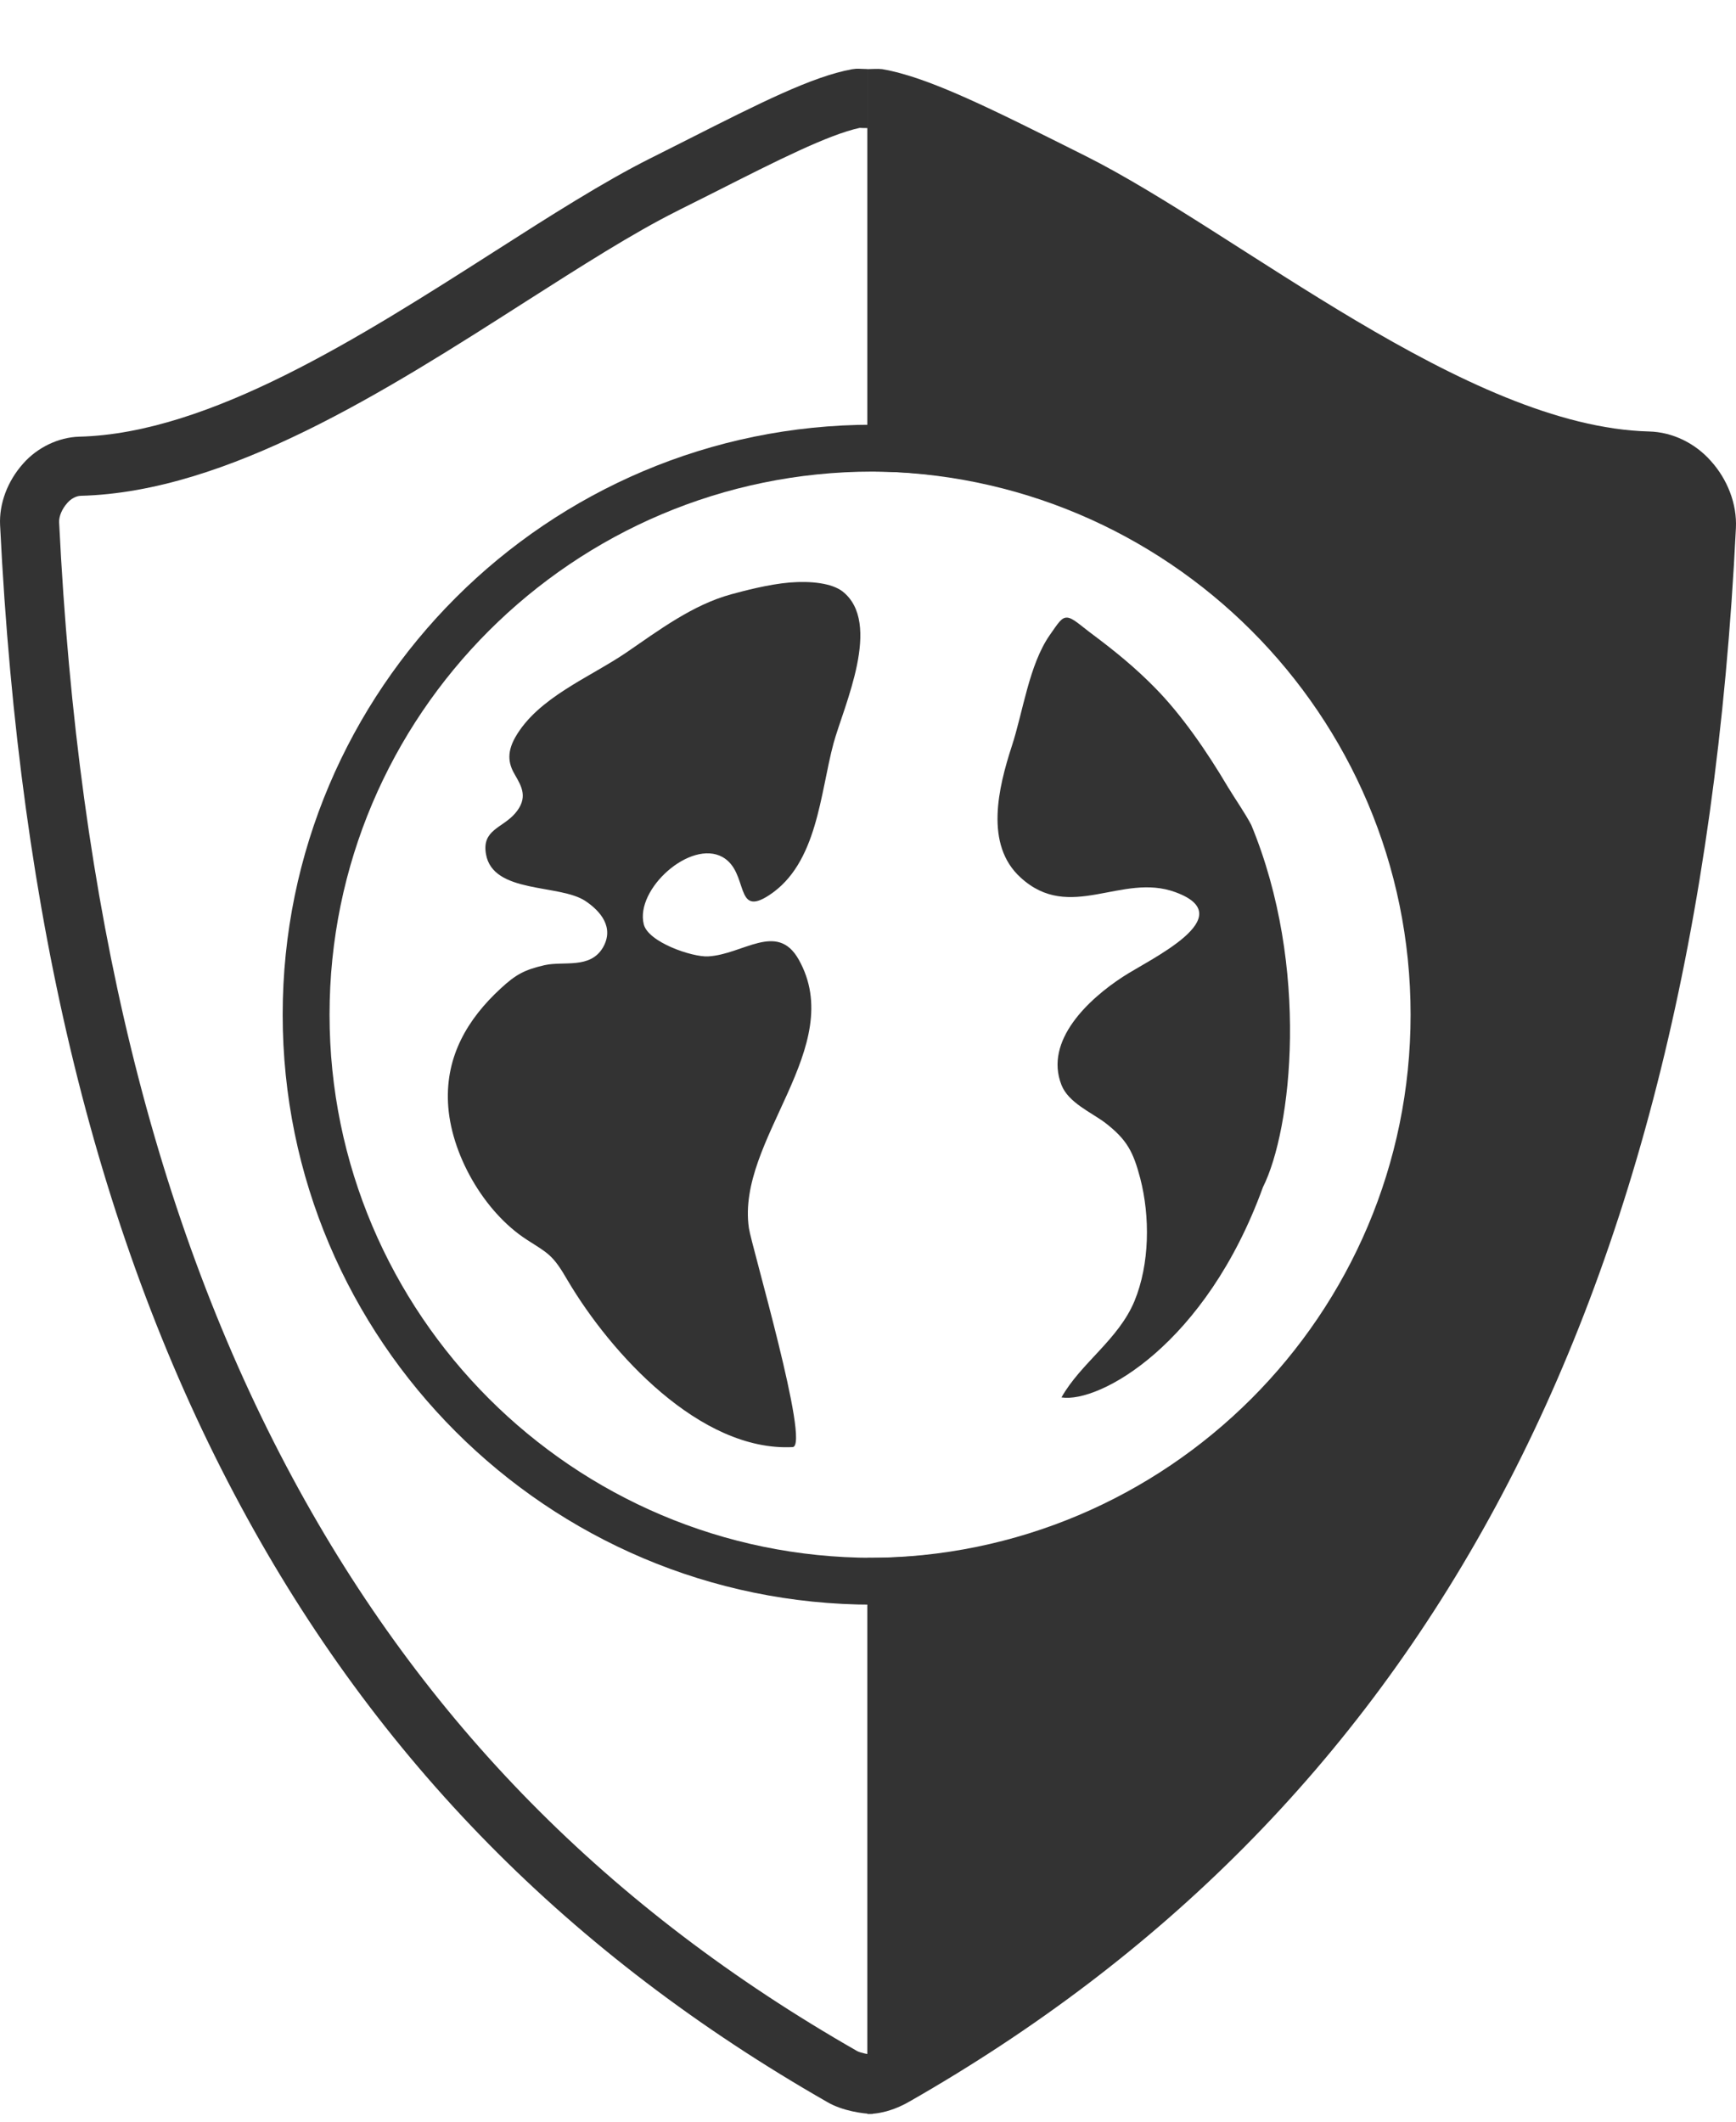 <svg width="18" height="22" viewBox="0 0 18 22" fill="none" xmlns="http://www.w3.org/2000/svg">
<path d="M8.993 21.92C9.144 21.92 9.295 21.869 9.43 21.791C14.625 18.823 17.594 13.731 17.999 5.477C18.012 5.223 17.909 4.969 17.742 4.783C17.578 4.596 17.343 4.48 17.098 4.474C15.207 4.426 12.84 2.412 11.257 1.618C10.28 1.129 9.633 0.801 9.147 0.717C9.099 0.711 9.041 0.717 8.993 0.717V4.888C12.1 4.888 14.626 7.41 14.626 10.521C14.626 13.631 12.1 16.154 8.993 16.154V21.92Z" fill="#333333"/>
<path d="M8.189 6.04C7.966 6.059 7.712 6.127 7.583 6.162C7.182 6.271 6.83 6.536 6.493 6.767C6.114 7.025 5.577 7.233 5.342 7.646C5.244 7.82 5.281 7.937 5.342 8.039C5.41 8.157 5.478 8.274 5.342 8.433C5.209 8.588 4.994 8.603 5.039 8.857C5.111 9.27 5.8 9.164 6.069 9.342C6.228 9.448 6.372 9.618 6.251 9.826C6.118 10.05 5.846 9.963 5.645 10.008C5.437 10.057 5.35 10.103 5.191 10.25C4.846 10.568 4.623 10.951 4.645 11.431C4.668 11.958 5.016 12.567 5.463 12.855C5.687 12.999 5.732 13.01 5.887 13.279C6.33 14.028 7.258 15.054 8.219 15.005C8.405 14.994 7.788 12.904 7.765 12.734C7.632 11.818 8.795 10.856 8.28 9.947C8.056 9.554 7.704 9.898 7.341 9.917C7.174 9.925 6.72 9.769 6.675 9.584C6.584 9.22 7.159 8.702 7.492 8.887C7.769 9.043 7.61 9.523 7.977 9.281C8.477 8.952 8.503 8.225 8.643 7.706C8.749 7.32 9.154 6.457 8.734 6.131C8.624 6.048 8.412 6.022 8.189 6.04Z" fill="#333333"/>
<path d="M11.066 6.404C11.006 6.4 10.972 6.461 10.884 6.586C10.669 6.896 10.608 7.381 10.491 7.737C10.351 8.168 10.207 8.759 10.582 9.099C11.093 9.569 11.63 9.046 12.187 9.251C12.883 9.505 11.918 9.947 11.642 10.129C11.293 10.356 10.824 10.788 11.006 11.25C11.078 11.435 11.316 11.534 11.46 11.643C11.687 11.818 11.751 11.946 11.823 12.219C11.925 12.613 11.922 13.105 11.763 13.491C11.596 13.892 11.206 14.134 11.006 14.49C11.399 14.551 12.502 13.944 13.095 12.31C13.394 11.715 13.584 10.03 12.974 8.554C12.906 8.426 12.815 8.297 12.732 8.161C12.512 7.789 12.251 7.411 11.975 7.131C11.774 6.926 11.566 6.756 11.339 6.586C11.21 6.491 11.127 6.408 11.066 6.404Z" fill="#333333"/>
<path d="M9.049 21.919C8.949 21.919 8.735 21.887 8.584 21.8C5.905 20.269 3.913 18.247 2.496 15.617C1.019 12.877 0.202 9.549 0.001 5.446C-0.01 5.223 0.077 4.99 0.24 4.807C0.388 4.639 0.607 4.534 0.822 4.528C2.174 4.494 3.737 3.495 5.117 2.614C5.706 2.237 6.262 1.883 6.741 1.643L6.779 1.624C6.901 1.563 7.018 1.504 7.13 1.447C7.881 1.067 8.423 0.793 8.834 0.718L8.876 0.713C8.895 0.712 8.914 0.713 8.933 0.714C8.957 0.715 8.976 0.716 8.993 0.716V1.328C8.968 1.328 8.942 1.328 8.914 1.326C8.588 1.397 8.064 1.661 7.407 1.994C7.293 2.051 7.176 2.11 7.054 2.171L7.015 2.191C6.565 2.416 6.022 2.763 5.448 3.129C4 4.055 2.36 5.102 0.838 5.141C0.791 5.142 0.736 5.171 0.699 5.214C0.643 5.276 0.61 5.355 0.613 5.416C0.81 9.426 1.602 12.668 3.035 15.327C4.396 17.852 6.311 19.796 8.888 21.268C8.918 21.285 9.012 21.305 9.049 21.306L9.049 21.919Z" fill="#333333"/>
<path d="M9.049 16.639C5.676 16.639 2.931 13.895 2.931 10.521C2.931 7.148 5.676 4.404 9.049 4.404C12.422 4.404 15.166 7.148 15.166 10.521C15.166 13.895 12.422 16.639 9.049 16.639ZM9.049 4.89C5.944 4.89 3.417 7.416 3.417 10.521C3.417 13.627 5.944 16.153 9.049 16.153C12.154 16.153 14.68 13.627 14.68 10.521C14.68 7.416 12.154 4.89 9.049 4.89Z" fill="#333333"/>
</svg>
